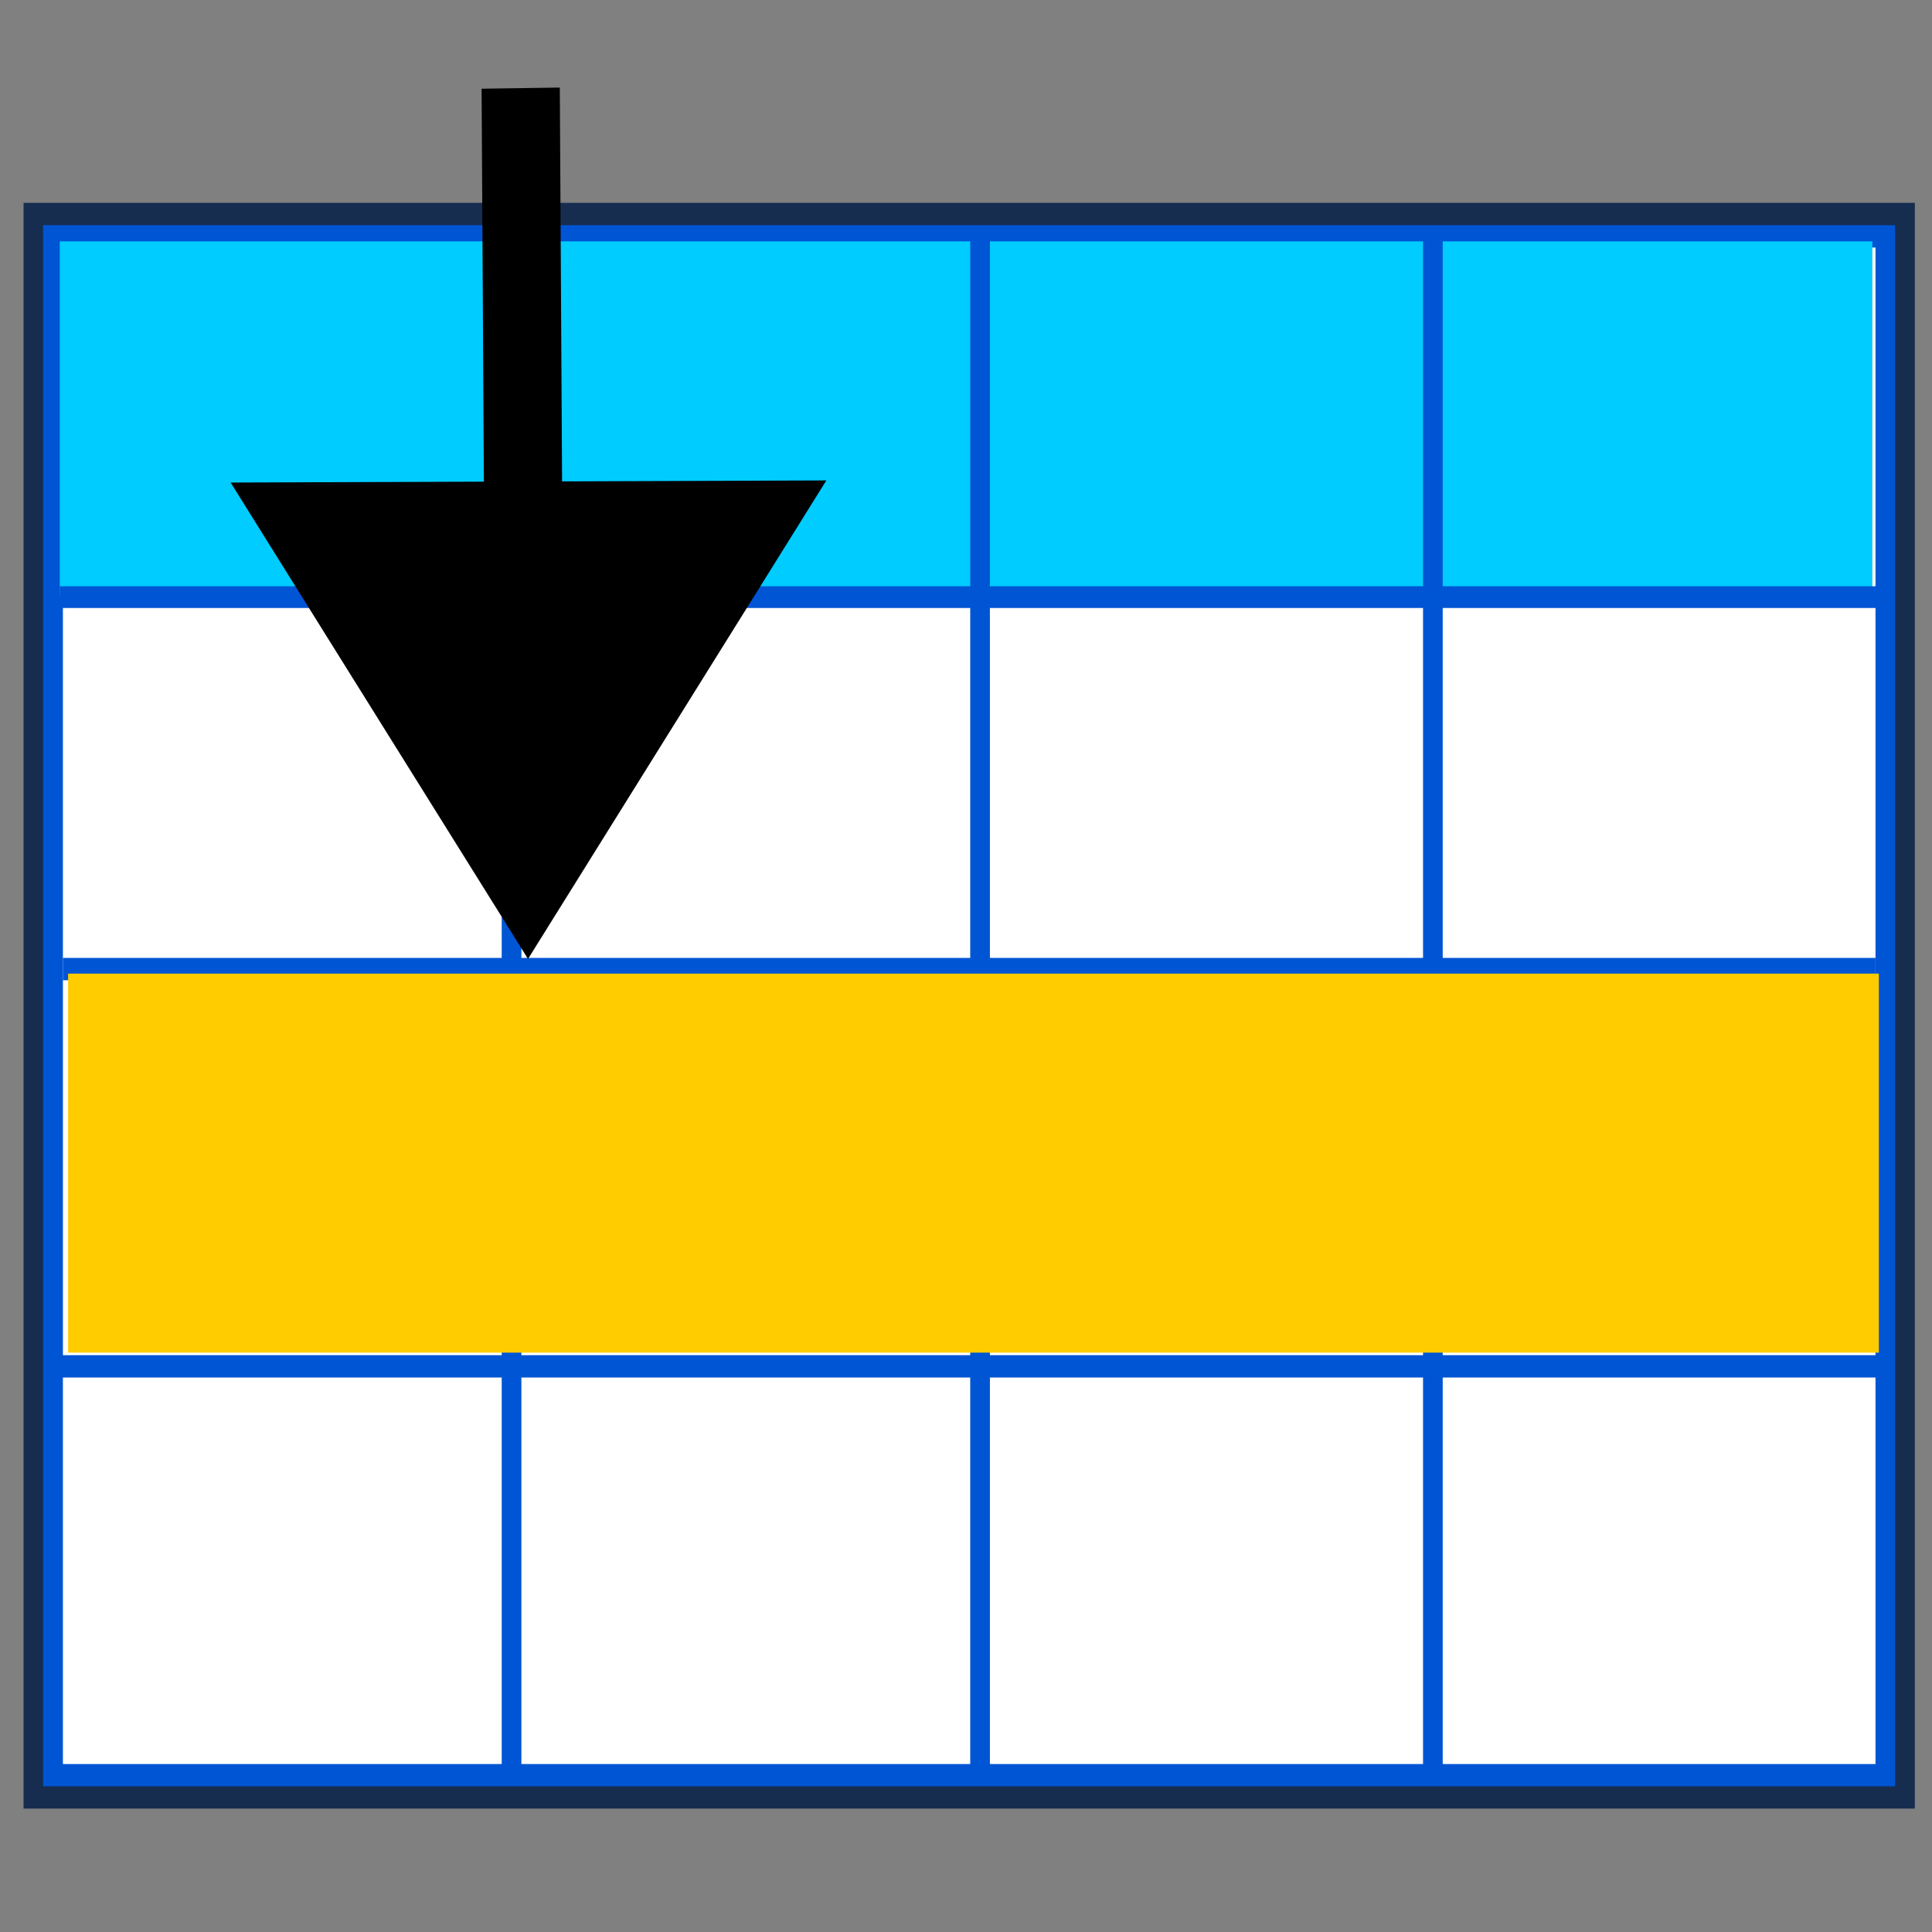 <?xml version="1.0" encoding="UTF-8" standalone="no"?>
<svg:svg
   xmlns:dc="http://purl.org/dc/elements/1.1/"
   xmlns:cc="http://creativecommons.org/ns#"
   xmlns:rdf="http://www.w3.org/1999/02/22-rdf-syntax-ns#"
   xmlns:svg="http://www.w3.org/2000/svg"
   xmlns:xlink="http://www.w3.org/1999/xlink"
   xmlns:sodipodi="http://sodipodi.sourceforge.net/DTD/sodipodi-0.dtd"
   xmlns:inkscape="http://www.inkscape.org/namespaces/inkscape"
   version="1.1"
   viewBox="0 0 16 16"
   id="svg2"
   inkscape:version="0.91 r13725"
   sodipodi:docname="insRow.svg"
   width="16"
   height="16"
   inkscape:export-filename="F:\Freeplane\freeplane\resources\images\insRow.png"
   inkscape:export-xdpi="90"
   inkscape:export-ydpi="90">
  <svg:rect x="0" y="0" width="16" height="16" fill="#808080" stroke="none"/>
  <sodipodi:namedview
     pagecolor="#ffffff"
     bordercolor="#666666"
     borderopacity="1"
     objecttolerance="10"
     gridtolerance="10"
     guidetolerance="10"
     inkscape:pageopacity="0"
     inkscape:pageshadow="2"
     inkscape:window-width="1920"
     inkscape:window-height="1018"
     id="namedview39"
     showgrid="false"
     inkscape:zoom="9.7362218"
     inkscape:cx="-23.014715"
     inkscape:cy="-1.32665"
     inkscape:window-x="-8"
     inkscape:window-y="-8"
     inkscape:window-maximized="1"
     inkscape:current-layer="svg2" />
  <svg:defs
     id="defs4">
    <svg:linearGradient
       id="def0"
       x1="55.228"
       x2="55.228"
       y1="1.545"
       y2="109.703"
       gradientTransform="scale(1.159,0.863)"
       gradientUnits="userSpaceOnUse">
      <svg:stop
         offset="0"
         stop-color="#B3E2FF"
         id="stop7" />
      <svg:stop
         offset="1"
         stop-color="#99CCFF"
         id="stop9" />
    </svg:linearGradient>
    <svg:linearGradient
       x1="268.63"
       y1="238.03"
       x2="219.96"
       gradientUnits="userSpaceOnUse"
       y2="124.52"
       id="b"
       gradientTransform="matrix(0.099,0,0,0.095,-44.038,-13.774)">
      <svg:stop
         id="stop4376"
         offset="0"
         stop-color="#fff" />
      <svg:stop
         id="stop4378"
         offset="1"
         stop-opacity=".992"
         stop-color="#fff" />
    </svg:linearGradient>
    <svg:linearGradient
       x1="209.71"
       y1="440.75"
       gradientTransform="matrix(0.991,0,0,1.007,134.73,-154.36)"
       x2="215.36"
       gradientUnits="userSpaceOnUse"
       xlink:href="#e"
       y2="446.77"
       id="d" />
    <svg:linearGradient
       id="e">
      <svg:stop
         id="stop4525"
         offset="0"
         stop-color="#f70000" />
      <svg:stop
         id="stop4527"
         offset="1"
         stop-color="#780000" />
    </svg:linearGradient>
    <svg:linearGradient
       x1="202.53"
       y1="456.24"
       gradientTransform="matrix(0.991,0,0,1.007,134.73,-154.36)"
       x2="194.27"
       gradientUnits="userSpaceOnUse"
       xlink:href="#f"
       y2="449.6"
       id="c" />
    <svg:linearGradient
       id="f">
      <svg:stop
         id="stop4531"
         offset="0"
         stop-color="#baa492" />
      <svg:stop
         id="stop4533"
         offset="1"
         stop-color="#fff" />
    </svg:linearGradient>
    <svg:linearGradient
       x1="203.5"
       y1="457.89"
       gradientTransform="matrix(0.991,0,0,1.007,134.73,-154.36)"
       x2="193.04"
       gradientUnits="userSpaceOnUse"
       xlink:href="#h"
       y2="449.64"
       id="b-4" />
    <svg:linearGradient
       id="h">
      <svg:stop
         id="stop4537"
         offset="0" />
      <svg:stop
         id="stop4539"
         offset="1"
         stop-color="#7e7e7e" />
    </svg:linearGradient>
    <svg:linearGradient
       x1="193.01"
       y1="458.87"
       gradientTransform="matrix(0.991,0,0,1.007,134.73,-154.36)"
       x2="196.75"
       gradientUnits="userSpaceOnUse"
       xlink:href="#g"
       y2="462.65"
       id="a" />
    <svg:linearGradient
       id="g">
      <svg:stop
         id="stop4543"
         offset="0"
         stop-color="#c00000" />
      <svg:stop
         id="stop4545"
         offset="1" />
    </svg:linearGradient>
    <svg:linearGradient
       id="linearGradient18569">
      <svg:stop
         style="stop-color:#ffffff;stop-opacity:0.993"
         offset="0"
         id="stop18571" />
      <svg:stop
         style="stop-color:#ffffff;stop-opacity:0.118"
         offset="1"
         id="stop18573" />
    </svg:linearGradient>
    <svg:linearGradient
       x1="128"
       y1="244.428"
       x2="128"
       y2="11.573"
       id="XMLID_11_"
       gradientUnits="userSpaceOnUse">
      <svg:stop
         id="stop120"
         style="stop-color: rgb(0, 53, 237); stop-opacity: 1;"
         offset="0.006" />
      <svg:stop
         id="stop122"
         style="stop-color: rgb(0, 0, 141); stop-opacity: 1;"
         offset="0.545" />
      <svg:stop
         id="stop124"
         style="stop-color: rgb(0, 83, 189); stop-opacity: 1;"
         offset="1" />
      <midPointStop
         id="midPointStop126"
         style="stop-color:#0035ED"
         offset="0.006" />
      <midPointStop
         id="midPointStop128"
         style="stop-color:#0035ED"
         offset="0.5" />
      <midPointStop
         id="midPointStop130"
         style="stop-color:#00008D"
         offset="0.545" />
      <midPointStop
         id="midPointStop132"
         style="stop-color:#00008D"
         offset="0.5" />
      <midPointStop
         id="midPointStop134"
         style="stop-color:#0053BD"
         offset="1" />
    </svg:linearGradient>
    <svg:linearGradient
       x1="128"
       y1="244.407"
       x2="127.999"
       y2="11.546"
       id="XMLID_12_"
       gradientUnits="userSpaceOnUse">
      <svg:stop
         id="stop141"
         style="stop-color: rgb(66, 138, 255); stop-opacity: 1;"
         offset="0.006" />
      <svg:stop
         id="stop143"
         style="stop-color: rgb(148, 202, 255); stop-opacity: 1;"
         offset="0.573" />
      <svg:stop
         id="stop145"
         style="stop-color: rgb(220, 240, 255); stop-opacity: 1;"
         offset="1" />
      <midPointStop
         id="midPointStop147"
         style="stop-color:#428AFF"
         offset="0.006" />
      <midPointStop
         id="midPointStop149"
         style="stop-color:#428AFF"
         offset="0.5" />
      <midPointStop
         id="midPointStop151"
         style="stop-color:#94CAFF"
         offset="0.573" />
      <midPointStop
         id="midPointStop153"
         style="stop-color:#94CAFF"
         offset="0.5" />
      <midPointStop
         id="midPointStop155"
         style="stop-color:#DCF0FF"
         offset="1" />
    </svg:linearGradient>
    <svg:linearGradient
       id="linearGradient4568-1">
      <svg:stop
         id="stop4570-9"
         offset="0"
         style="stop-color:#e12b1c;stop-opacity:1;" />
      <svg:stop
         id="stop4572-8"
         offset="1"
         style="stop-color:#980b00;stop-opacity:1;" />
    </svg:linearGradient>
    <svg:linearGradient
       x1="209.71"
       y1="440.75"
       gradientTransform="matrix(0.991,0,0,1.007,134.73,-154.36)"
       x2="215.36"
       gradientUnits="userSpaceOnUse"
       xlink:href="#e"
       y2="446.77"
       id="d-7" />
    <svg:linearGradient
       x1="202.53"
       y1="456.24"
       gradientTransform="matrix(0.991,0,0,1.007,134.73,-154.36)"
       x2="194.27"
       gradientUnits="userSpaceOnUse"
       xlink:href="#f"
       y2="449.6"
       id="c-4" />
    <svg:linearGradient
       x1="203.5"
       y1="457.89"
       gradientTransform="matrix(0.991,0,0,1.007,134.73,-154.36)"
       x2="193.04"
       gradientUnits="userSpaceOnUse"
       xlink:href="#h"
       y2="449.64"
       id="b-5" />
    <svg:linearGradient
       x1="193.01"
       y1="458.87"
       gradientTransform="matrix(0.991,0,0,1.007,134.73,-154.36)"
       x2="196.75"
       gradientUnits="userSpaceOnUse"
       xlink:href="#g"
       y2="462.65"
       id="a-1" />
    <svg:linearGradient
       x1="268.63"
       x2="219.96"
       y1="238.03"
       gradientUnits="userSpaceOnUse"
       y2="124.52"
       id="a-9"
       gradientTransform="matrix(0.09,0,0,0.091,264.046,479.405)">
      <svg:stop
         id="stop4697"
         offset="0"
         stop-color="#fff" />
      <svg:stop
         id="stop4699"
         offset="1"
         stop-opacity=".992"
         stop-color="#fff" />
    </svg:linearGradient>
    <svg:linearGradient
       x1="56.426"
       y1="834.12"
       gradientTransform="matrix(-1,0,0,1,783.51,-380.02)"
       x2="56.047"
       gradientUnits="userSpaceOnUse"
       y2="838.98"
       id="a-5">
      <svg:stop
         id="stop3019"
         offset="0"
         stop-opacity=".546"
         stop-color="#fff" />
      <svg:stop
         id="stop3021"
         offset="1"
         stop-opacity="0"
         stop-color="#fff" />
    </svg:linearGradient>
  </svg:defs>
  <svg:rect
     style="fill:#aa0000;fill-opacity:1;stroke:#aa0000;stroke-width:0.906"
     id="rect234"
     transform="matrix(0.5,0.866,-0.866,0.5,0,0)"
     y="13.241"
     x="-9.422"
     height="0"
     width="0.913" />
  <svg:g
     id="g4359"
     transform="translate(0.026,-0.205)">
    <svg:path
       d="m 15.832,15.183 -15.663,0 0,-13.298 15.663,0 0,13.298 z"
       id="path13"
       inkscape:connector-curvature="0"
       style="fill:#162d50" />
    <svg:path
       d="m 0.331,2.07 15.337,0 0,12.928 -15.337,0 0,-12.928 z"
       id="path15"
       style="fill:#0055d4"
       inkscape:connector-curvature="0" />
    <svg:path
       d="m 0.495,2.255 15.011,0 0,12.559 -15.011,0 0,-12.559 z"
       id="path17"
       inkscape:connector-curvature="0"
       style="fill:#ffffff" />
    <svg:path
       d="m 15.48,5.135 -15.011,0 0,-2.931 15.011,0 0,2.931 z"
       id="path19"
       inkscape:connector-curvature="0"
       style="fill:#00ccff" />
    <svg:path
       d="m 0.469,5.24 15.113,0 0,-0.18 -15.113,0 0,0.18 z"
       id="path21"
       inkscape:connector-curvature="0"
       style="fill:#0055d4" />
    <svg:path
       d="m 4.129,14.842 0.163,0 0,-12.696 -0.163,0 0,12.696 z"
       id="path23"
       inkscape:connector-curvature="0"
       style="fill:#0055d4" />
    <svg:path
       d="m 11.759,14.919 0.163,0 0,-12.827 -0.163,0 0,12.827 z"
       id="path25"
       inkscape:connector-curvature="0"
       style="fill:#0055d4" />
    <svg:path
       d="m 0.495,8.323 15.011,0 0,-0.185 -15.011,0 0,0.185 z"
       id="path29"
       inkscape:connector-curvature="0"
       style="fill:#0055d4" />
    <svg:path
       d="m 0.366,11.613 15.293,0 0,-0.185 -15.293,0 0,0.185 z"
       id="path33"
       inkscape:connector-curvature="0"
       style="fill:#0055d4" />
    <svg:path
       d="m 8.009,14.945 0.163,0 0,-12.747 -0.163,0 0,12.747 z"
       id="path4398"
       inkscape:connector-curvature="0"
       style="fill:#0055d4" />
  </svg:g>
  <svg:rect
     style="color:#000000;clip-rule:nonzero;display:inline;overflow:visible;visibility:visible;opacity:1;isolation:auto;mix-blend-mode:normal;color-interpolation:sRGB;color-interpolation-filters:linearRGB;solid-color:#000000;solid-opacity:1;fill:#ffcc00;fill-opacity:1;fill-rule:evenodd;stroke:none;stroke-width:0.512;stroke-linecap:square;stroke-linejoin:round;stroke-miterlimit:4;stroke-dasharray:none;stroke-dashoffset:0;stroke-opacity:1;marker:none;color-rendering:auto;image-rendering:auto;shape-rendering:auto;text-rendering:auto;enable-background:accumulate"
     id="rect4517"
     width="3.139"
     height="14.996"
     x="8.063"
     y="-15.56"
     transform="matrix(0,1,-1,0,0,0)" />
  <svg:circle
     style="color:#000000;clip-rule:nonzero;display:inline;overflow:visible;visibility:visible;opacity:1;isolation:auto;mix-blend-mode:normal;color-interpolation:sRGB;color-interpolation-filters:linearRGB;solid-color:#000000;solid-opacity:1;fill:#ffffff;fill-opacity:1;fill-rule:evenodd;stroke:none;stroke-width:0.512;stroke-linecap:square;stroke-linejoin:round;stroke-miterlimit:4;stroke-dasharray:none;stroke-dashoffset:0;stroke-opacity:1;marker:none;color-rendering:auto;image-rendering:auto;shape-rendering:auto;text-rendering:auto;enable-background:accumulate"
     id="path4946"
     cx="-31.07"
     cy="5.626"
     r="3.389" />
  <svg:g
     id="g4384"
     transform="matrix(7.385,-11.845,7.39,11.838,-8.544,-8.453)">
    <svg:path
       inkscape:connector-curvature="0"
       id="polygon11"
       d="m 0.203,1.285 0,0.26 0.261,0 z"
       style="fill:#000000;fill-opacity:1;stroke:#000000;stroke-width:0.043;stroke-linecap:square;stroke-linejoin:miter;stroke-miterlimit:4;stroke-dasharray:none;stroke-opacity:1" />
    <svg:path
       inkscape:connector-curvature="0"
       id="path4382"
       d="M 0.482,1.258 0.206,1.539"
       style="fill:none;fill-rule:evenodd;stroke:#000000;stroke-width:0.062;stroke-linecap:butt;stroke-linejoin:miter;stroke-opacity:1"
       sodipodi:nodetypes="cc" />
  </svg:g>
</svg:svg>
